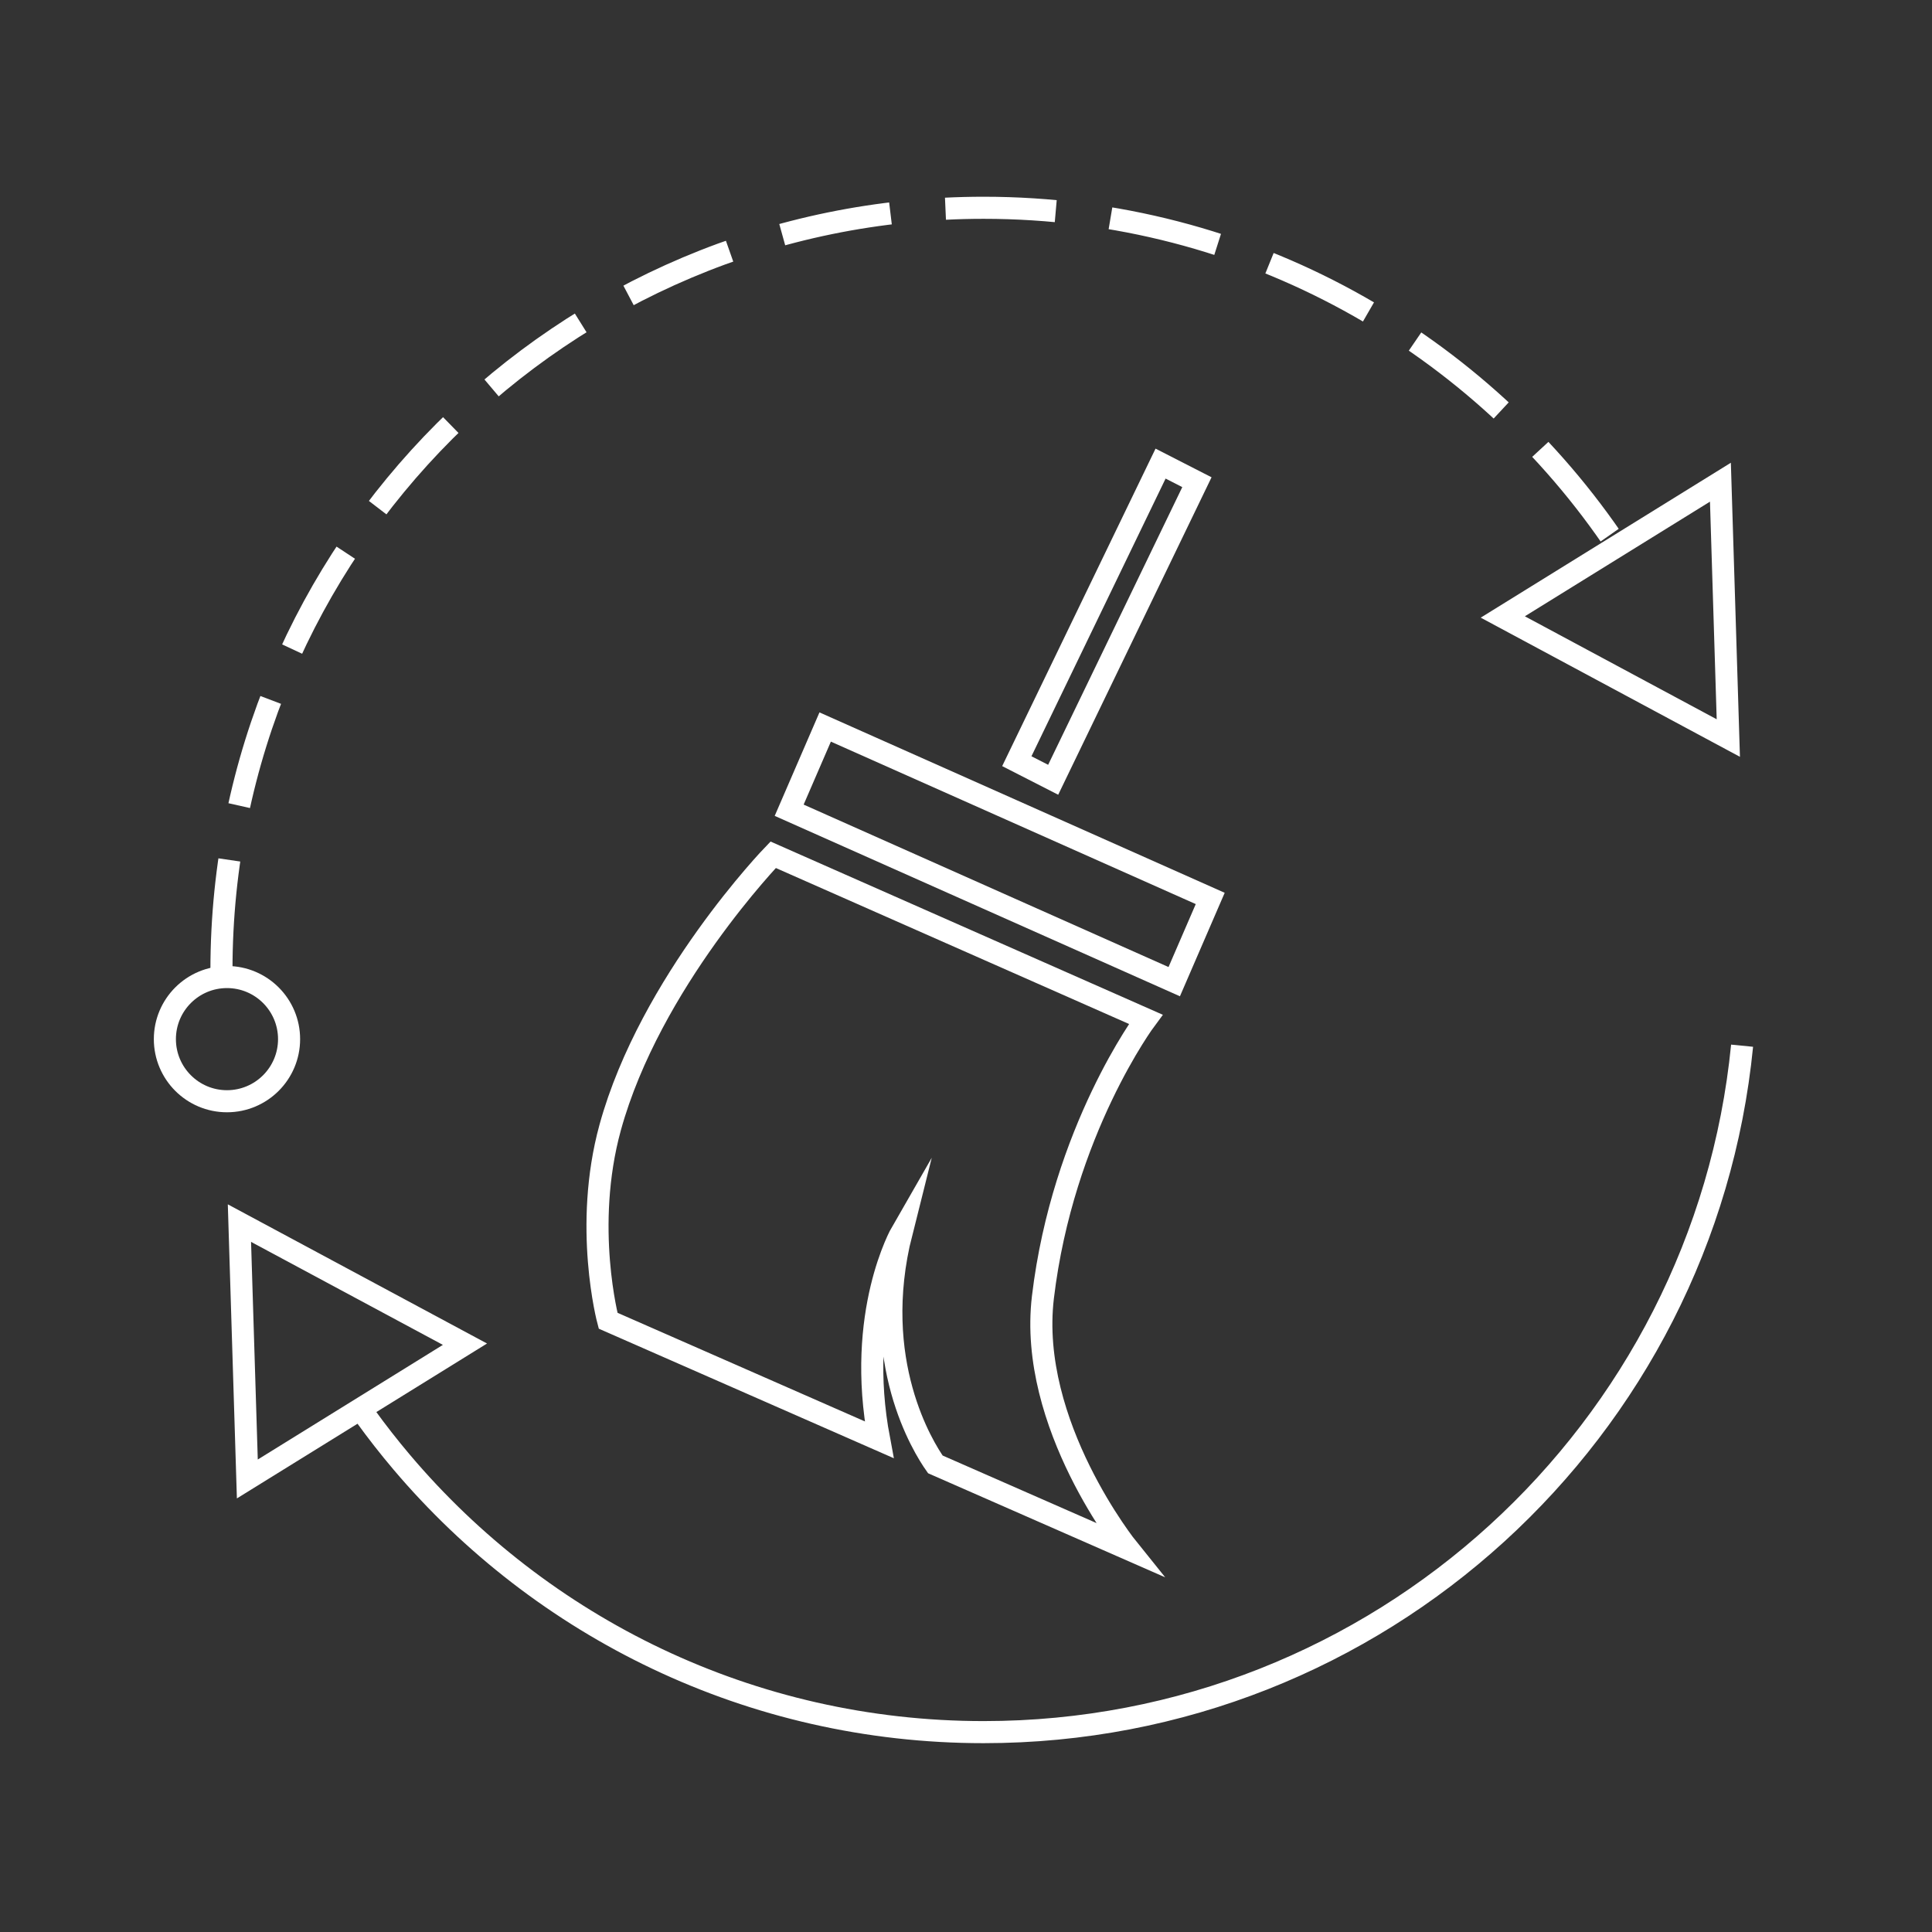<?xml version="1.0" encoding="utf-8"?>
<!-- Generator: Adobe Illustrator 16.0.0, SVG Export Plug-In . SVG Version: 6.00 Build 0)  -->
<!DOCTYPE svg PUBLIC "-//W3C//DTD SVG 1.1//EN" "http://www.w3.org/Graphics/SVG/1.1/DTD/svg11.dtd">
<svg version="1.1" id="Layer_1" xmlns="http://www.w3.org/2000/svg" xmlns:xlink="http://www.w3.org/1999/xlink" x="0px" y="0px"
	 width="350px" height="350px" viewBox="0 0 350 350" enable-background="new 0 0 350 350" xml:space="preserve">
<rect x="0" y="0" width="350" height="350" fill="#333333" stroke="none"/>
<path fill="none" stroke="#FFFFFF" stroke-width="4" stroke-miterlimit="10" d="M315.596,189.438
	c-6.889,69.814-65.775,124.354-137.402,124.354c-42.264,0-80.092-18.989-105.42-48.902c-2.318-2.738-4.531-5.566-6.634-8.481"/>
<path fill="none" stroke="#FFFFFF" stroke-width="4" stroke-miterlimit="10" stroke-dasharray="20,10" d="M40.119,175.716
	c0-76.256,61.818-138.075,138.074-138.075c47.98,0,90.246,24.474,114.992,61.619"/>
<path fill="none" stroke="#FFFFFF" stroke-width="4" stroke-miterlimit="10" d="M163.33,223.234
	c-5.899,23.402,3.991,39.043,6.117,42.054l34.931,15.332c0,0-18.198-22.544-15.444-45.615c3.607-30.203,18.631-50.348,18.631-50.348
	l-67.499-29.81c0,0-22.271,23.043-29.525,49.405c-4.936,17.965-0.377,35.007-0.377,35.007l49.1,21.56
	C154.917,237.838,163.33,223.234,163.33,223.234z"/>
<polygon fill="none" stroke="#FFFFFF" stroke-width="4" stroke-miterlimit="10" points="212.723,177.838 142.967,146.782 
	149.488,131.705 219.244,162.761 "/>
<circle fill="none" stroke="#FFFFFF" stroke-width="4" stroke-miterlimit="10" cx="41.119" cy="188.25" r="11.25"/>
<polygon fill="none" stroke="#FFFFFF" stroke-width="4" stroke-miterlimit="10" points="311.67,87.355 312.386,110.53 
	313.101,133.705 292.673,122.737 272.245,111.77 291.958,99.562 "/>
<polygon fill="none" stroke="#FFFFFF" stroke-width="4" stroke-miterlimit="10" points="44.807,267.929 44.091,244.753 
	43.376,221.578 63.804,232.546 84.232,243.514 64.519,255.723 "/>
<polygon fill="none" stroke="#FFFFFF" stroke-width="4" stroke-miterlimit="10" points="184.206,137.896 190.792,141.264 
	216.833,87.355 210.247,83.986 "/>
</svg>
